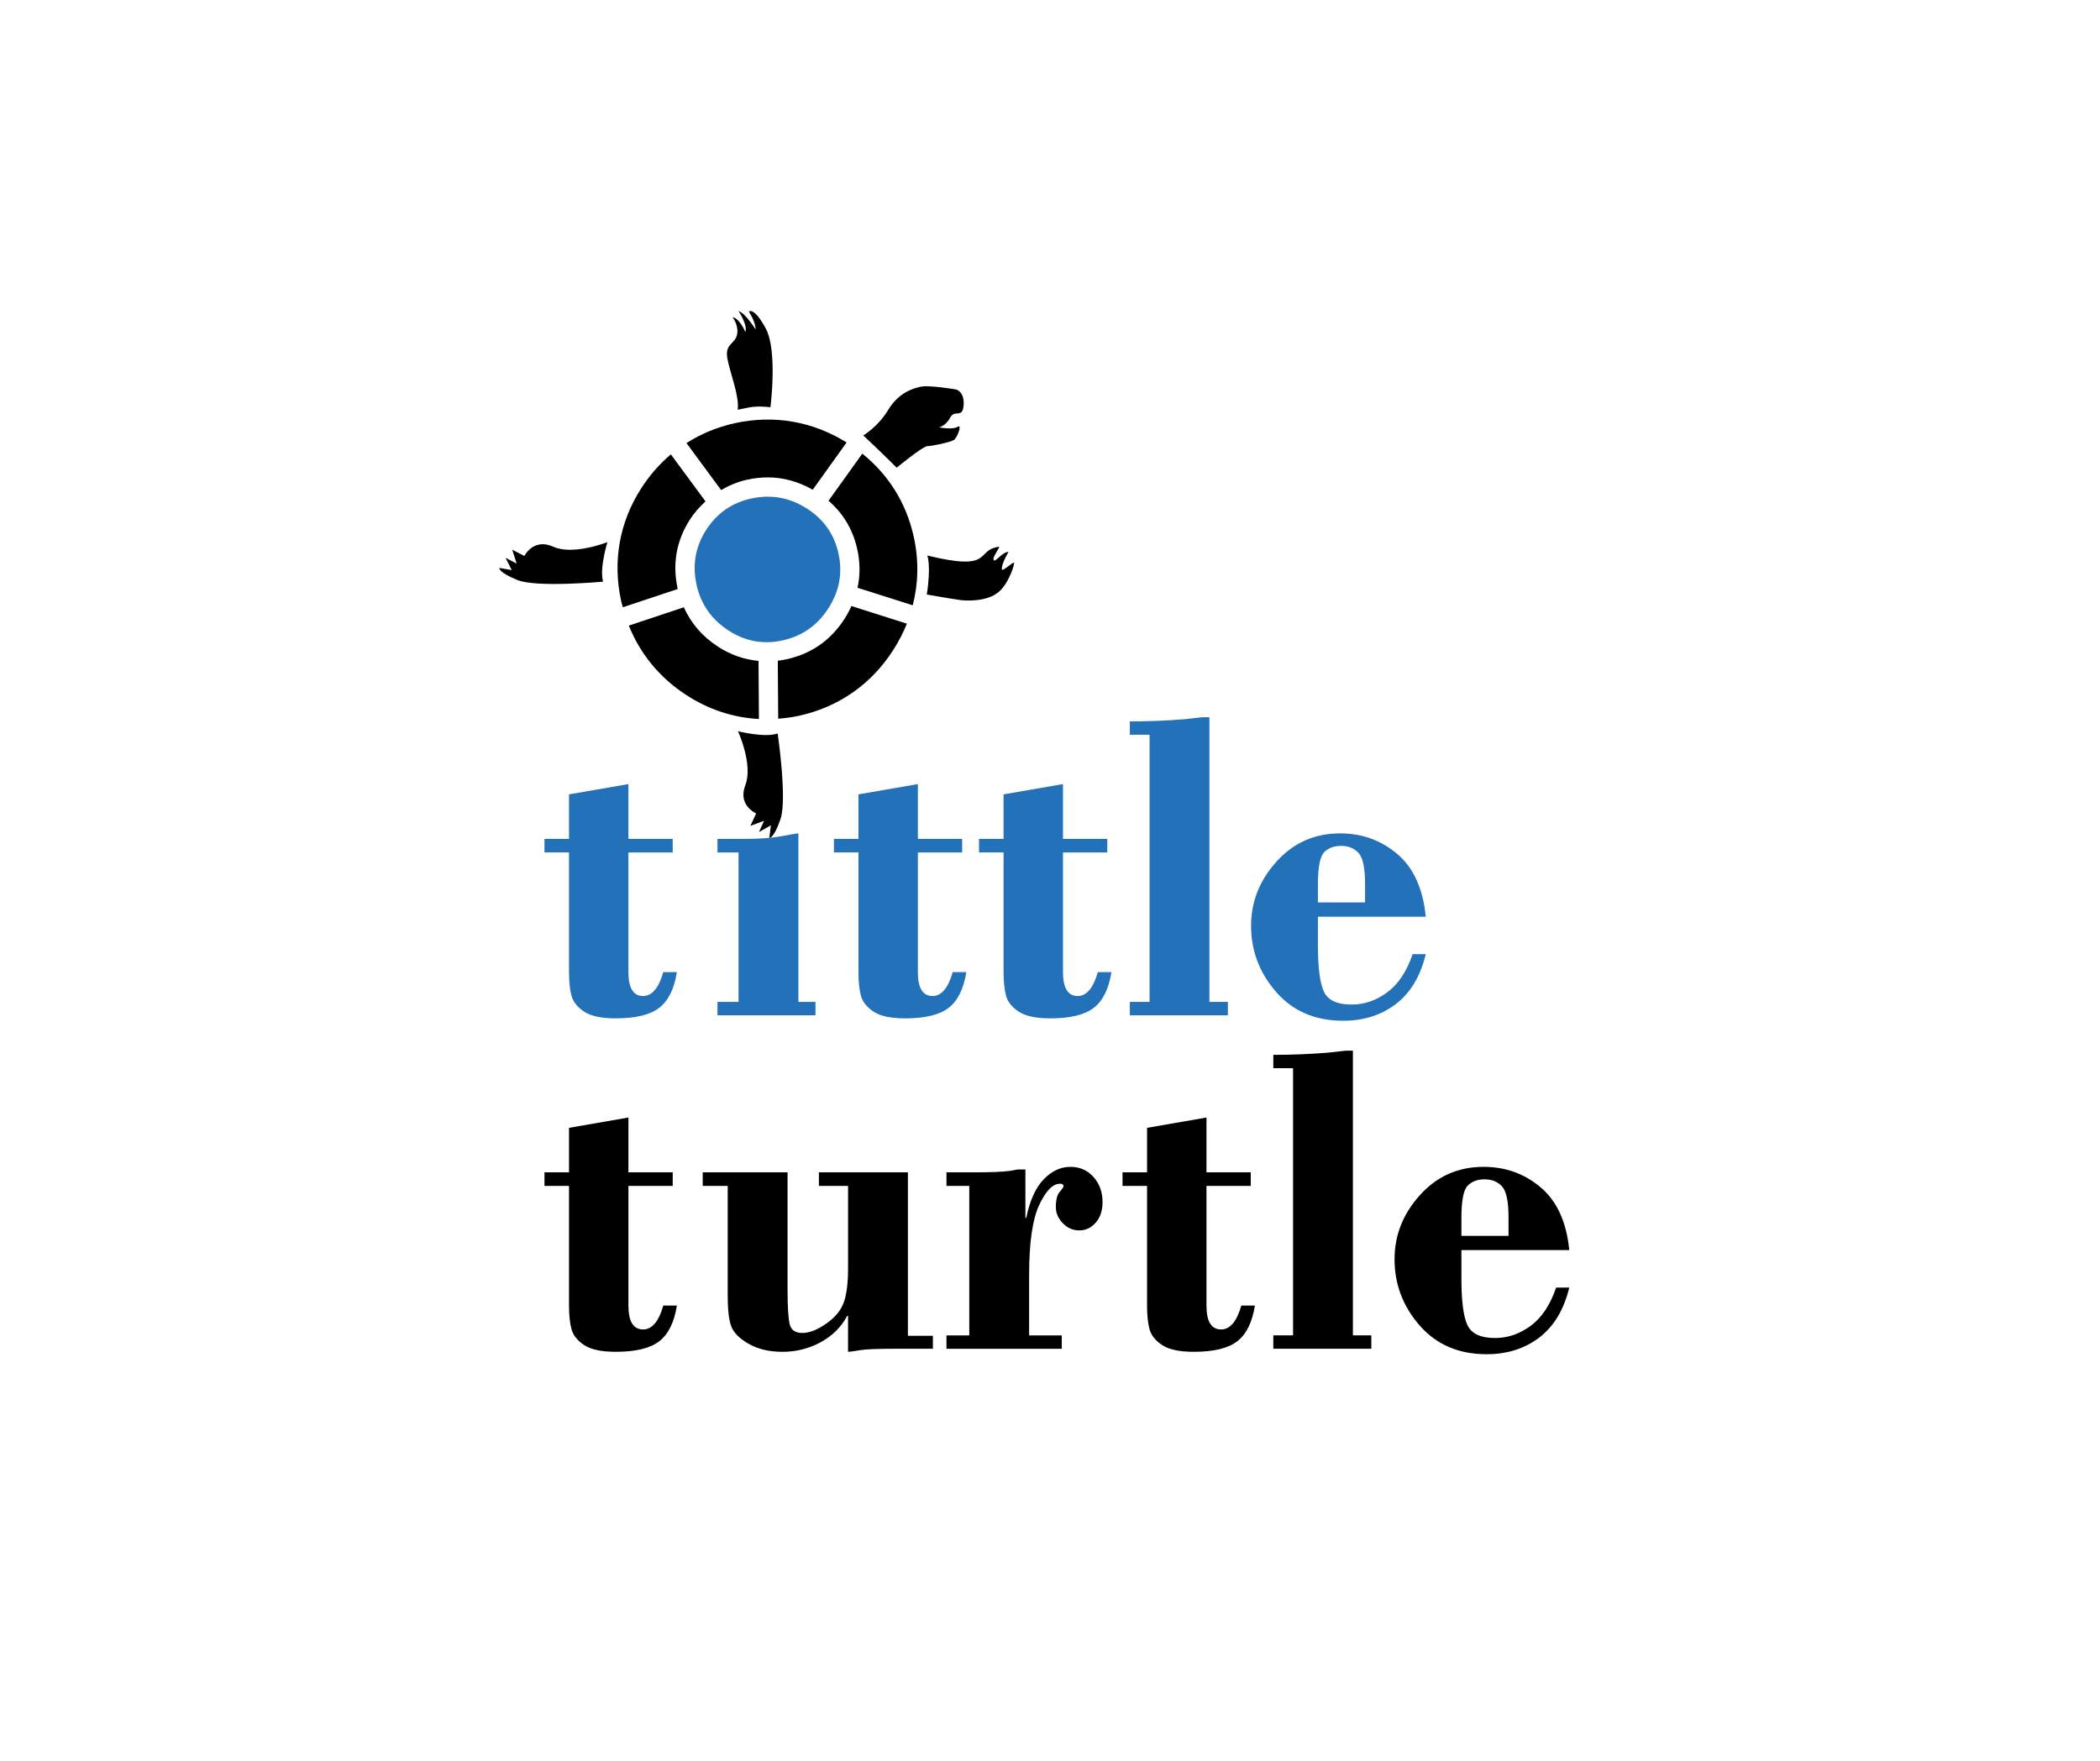 <?xml version="1.0" encoding="utf-8"?>
<!-- Generator: Adobe Illustrator 16.0.0, SVG Export Plug-In . SVG Version: 6.00 Build 0)  -->
<!DOCTYPE svg PUBLIC "-//W3C//DTD SVG 1.1//EN" "http://www.w3.org/Graphics/SVG/1.1/DTD/svg11.dtd">
<svg version="1.1" id="Layer_5" xmlns="http://www.w3.org/2000/svg" xmlns:xlink="http://www.w3.org/1999/xlink" x="0px" y="0px"
	 width="262.333px" height="220px" viewBox="0 0 262.333 220" enable-background="new 0 0 262.333 220" xml:space="preserve">
<g>
	<g>
		<path fill="#2271B9" d="M78.502,97.975v6.845h5.533v1.698h-5.533v14.953c0,1.99,0.612,2.986,1.835,2.986
			c1.113,0,1.953-0.996,2.52-2.986h1.698c-0.327,2.083-1.06,3.566-2.191,4.45c-1.132,0.887-2.949,1.328-5.45,1.328
			c-1.788,0-3.108-0.282-3.955-0.848c-0.85-0.566-1.374-1.234-1.575-2c-0.202-0.768-0.302-1.744-0.302-2.931v-14.953h-3.065v-1.698
			h3.065v-5.558L78.502,97.975z"/>
		<path fill="#2271B9" d="M99.736,104.136v21.059h2.134v1.671H89.628v-1.671h2.631V106.52h-2.631v-1.698h3.48
			c1.808,0,3.322-0.115,4.544-0.344C98.876,104.25,99.57,104.136,99.736,104.136"/>
		<path fill="#2271B9" d="M114.66,97.975v6.845h5.531v1.698h-5.531v14.953c0,1.99,0.61,2.986,1.835,2.986
			c1.112,0,1.952-0.996,2.52-2.986h1.696c-0.328,2.083-1.059,3.566-2.19,4.45c-1.132,0.887-2.947,1.328-5.45,1.328
			c-1.788,0-3.107-0.282-3.957-0.848c-0.85-0.566-1.372-1.234-1.573-2c-0.202-0.768-0.302-1.744-0.302-2.931v-14.953h-3.065v-1.698
			h3.065v-5.558L114.66,97.975z"/>
		<path fill="#2271B9" d="M132.788,97.975v6.845h5.532v1.698h-5.532v14.953c0,1.99,0.613,2.986,1.836,2.986
			c1.113,0,1.953-0.996,2.518-2.986h1.699c-0.328,2.083-1.059,3.566-2.19,4.45c-1.132,0.887-2.949,1.328-5.45,1.328
			c-1.789,0-3.11-0.282-3.957-0.848c-0.85-0.566-1.374-1.234-1.573-2c-0.202-0.768-0.304-1.744-0.304-2.931v-14.953H122.3v-1.698
			h3.065v-5.558L132.788,97.975z"/>
		<path fill="#2271B9" d="M151.08,89.622v35.573h2.304v1.671h-12.242v-1.671h2.463V91.813h-2.463v-1.67
			c2.301,0,4.574-0.092,6.818-0.274l2.217-0.247H151.08z"/>
		<path fill="#2271B9" d="M178.109,114.542h-13.474v3.567c0,2.802,0.249,4.737,0.754,5.809c0.501,1.071,1.656,1.606,3.462,1.606
			c1.59,0,3.073-0.513,4.451-1.535c1.381-1.021,2.433-2.61,3.163-4.765h1.644c-0.674,2.775-1.926,4.856-3.751,6.245
			c-1.826,1.387-4.017,2.079-6.572,2.079c-3.489,0-6.277-1.195-8.365-3.59c-2.091-2.395-3.137-5.155-3.137-8.28
			c0-2.998,1.06-5.671,3.177-8.019c2.118-2.35,4.764-3.524,7.94-3.524c2.741,0,5.121,0.858,7.149,2.574
			C176.575,108.427,177.763,111.038,178.109,114.542 M164.635,112.762h5.889v-2.301c0-1.988-0.269-3.279-0.807-3.873
			c-0.541-0.593-1.274-0.891-2.204-0.891c-0.88,0-1.576,0.265-2.098,0.793c-0.518,0.53-0.78,1.871-0.78,4.026V112.762z"/>
	</g>
	<path d="M92.155,51.201c1.629-0.333,2.077-0.514,4.089-0.319c0,0,0.909-7.068-0.581-9.828s-2.109-2.122-2.109-2.122
		s0.838,1.275,0.835,2.23c0,0-1.278-2.04-2.128-2.294c0,0,1.169,1.764,0.85,2.613c0,0-0.743-1.752-1.593-1.832
		c0,0,0.85,1.088,0.531,2.257c-0.319,1.168-1.57,1.042-1.157,3.036S92.367,49.501,92.155,51.201z"/>
	<path d="M107.718,56.683l-4.219,5.889c1.843,1.587,3.058,3.617,3.595,6.074c0.364,1.647,0.365,3.25,0.03,4.799l6.897,2.19
		c0.707-2.758,0.769-5.638,0.131-8.54C113.229,62.885,111.01,59.329,107.718,56.683z"/>
	<path d="M77.805,75.879l6.86-2.28c-0.003-0.009-0.006-0.018-0.01-0.027c-0.679-3.097-0.166-6.006,1.522-8.642
		c0.563-0.881,1.234-1.614,1.956-2.28l-4.328-5.874c-1.417,1.196-2.665,2.616-3.711,4.252c-2.726,4.25-3.585,9.124-2.495,14.093
		C77.657,75.38,77.739,75.626,77.805,75.879z"/>
	<path d="M90.078,61.231c0.993-0.568,2.057-1.03,3.252-1.292c0.869-0.191,1.739-0.287,2.589-0.287c1.962,0,3.841,0.536,5.606,1.543
		l4.232-5.909c-4.252-2.643-9.082-3.48-13.979-2.404c-2.202,0.483-4.214,1.332-6.023,2.481L90.078,61.231z"/>
	<path d="M106.361,75.729c-0.242,0.531-0.515,1.056-0.846,1.571c-1.717,2.688-4.159,4.398-7.26,5.079
		c-0.363,0.081-0.727,0.135-1.092,0.181l0.05,7.246c0.859-0.069,1.724-0.177,2.592-0.368c4.973-1.092,9.056-3.946,11.789-8.232
		c0.679-1.059,1.243-2.154,1.694-3.276L106.361,75.729z"/>
	<path d="M94.756,82.582c-1.792-0.167-3.512-0.757-5.116-1.813c-1.927-1.263-3.331-2.906-4.214-4.886l-6.873,2.285
		c1.412,3.527,3.826,6.482,7.111,8.634c2.828,1.862,5.929,2.873,9.141,3.04L94.756,82.582z"/>
	<path fill="#2271B9" d="M100.742,63.506c-1.523-0.963-3.134-1.446-4.823-1.446c-0.679,0-1.367,0.078-2.071,0.232
		c-2.423,0.532-4.302,1.844-5.64,3.934c-1.339,2.092-1.736,4.369-1.196,6.829c0.529,2.422,1.846,4.322,3.948,5.698
		c1.514,0.996,3.113,1.494,4.796,1.494c0.647,0,1.31-0.075,1.985-0.222c2.46-0.54,4.378-1.88,5.746-4.022
		c1.371-2.138,1.789-4.42,1.258-6.841C104.211,66.74,102.879,64.856,100.742,63.506z"/>
	<path d="M115.841,69.417c0,0,0.498,1.255-0.066,4.867c0,0,2.636,0.475,4.122,0.687c0.651,0.093,3.369,0.285,4.88-1.021
		c1.134-0.979,1.849-3.016,1.912-3.593c0.038-0.344-1.478,1.133-1.534,0.796c-0.06-0.354,0.253-1.208,0.827-2.196
		c-0.709,0-1.552,1.185-1.784,1.075c-0.451-0.212,0.861-1.752,0.579-1.712C121.733,68.745,124.269,71.462,115.841,69.417z"/>
	<path d="M92.191,91.369c0,0,3.327,0.851,4.956,0.284c0,0,1.205,8.214,0.354,10.692c-0.85,2.479-1.394,2.345-1.394,2.345
		l0.189-1.566l-1.487,0.85l0.637-1.417l-1.699,0.638l0.709-1.558c0,0-2.337-0.992-1.347-3.541
		C94.103,95.547,92.191,91.369,92.191,91.369z"/>
	<path d="M75.879,67.743c0,0-1.021,3.279-0.541,4.936c0,0-8.266,0.776-10.696-0.202c-2.432-0.977-2.269-1.514-2.269-1.514
		l1.553,0.272l-0.773-1.529l1.383,0.709l-0.547-1.73l1.518,0.789c0,0,1.112-2.283,3.605-1.16
		C71.608,69.436,75.879,67.743,75.879,67.743z"/>
	<path d="M107.841,54.405c0,0,1.839-1.063,3.114-3.187c1.274-2.124,3.047-2.69,4.108-2.903c1.063-0.212,4.389,0.354,4.389,0.354
		s1.063,0.284,0.923,1.983c-0.143,1.7-1.11,0.457-1.672,1.521c-0.561,1.064-1.398,1.227-1.398,1.227s1.718,0.338,2.323-0.072
		c0.604-0.411-0.033,1.36-0.458,1.643c-0.425,0.283-2.762,0.779-3.329,0.779c-0.564,0-3.824,2.69-3.824,2.69
		S110.391,56.813,107.841,54.405z"/>
	<g>
		<path d="M78.503,139.641v6.846h5.533v1.697h-5.533v14.953c0,1.99,0.612,2.984,1.836,2.984c1.113,0,1.953-0.994,2.52-2.984h1.696
			c-0.327,2.082-1.058,3.566-2.189,4.451s-2.949,1.326-5.45,1.326c-1.788,0-3.108-0.281-3.957-0.848
			c-0.85-0.566-1.372-1.234-1.573-2c-0.203-0.768-0.304-1.744-0.304-2.93v-14.953h-3.065v-1.697h3.065v-5.559L78.503,139.641z"/>
		<path d="M113.415,146.486v20.43h3.122v1.615h-4.601c-2.301,0-3.794,0.061-4.477,0.178c-0.687,0.119-1.193,0.188-1.521,0.207
			v-4.492h-0.108c-0.731,1.389-1.832,2.482-3.301,3.287c-1.471,0.801-3.062,1.205-4.779,1.205c-1.644,0-3.044-0.33-4.203-0.986
			c-1.159-0.658-1.889-1.383-2.19-2.18c-0.302-0.791-0.451-2.055-0.451-3.791v-13.775h-3.122v-1.697h10.597v14.596
			c0,2.229,0.094,3.697,0.275,4.41s0.704,1.066,1.561,1.066c0.895,0,1.898-0.393,3.013-1.178c1.113-0.783,1.844-1.678,2.19-2.682
			s0.52-2.41,0.52-4.217v-10.299h-3.642v-1.697H113.415z"/>
		<path d="M128.093,146.131v6.053h0.107c0.438-2.156,1.162-3.756,2.164-4.807c1.006-1.049,2.118-1.574,3.343-1.574
			c1.185,0,2.154,0.426,2.901,1.273c0.75,0.85,1.123,1.893,1.123,3.135c0,1.059-0.283,1.912-0.85,2.561
			c-0.565,0.648-1.25,0.971-2.053,0.971c-0.804,0-1.494-0.301-2.066-0.9c-0.576-0.605-0.864-1.271-0.864-2.002
			c0-0.912,0.159-1.553,0.48-1.916c0.317-0.365,0.479-0.604,0.479-0.711c0-0.203-0.146-0.303-0.438-0.303
			c-0.913,0-1.784,0.898-2.615,2.689c-0.83,1.791-1.245,4.697-1.245,8.719v7.543h4.079v1.672h-14.405v-1.672h2.85v-18.678h-2.85
			v-1.697h3.643c1.938,0,3.361-0.059,4.273-0.178l0.986-0.178H128.093z"/>
		<path d="M150.712,139.641v6.846h5.533v1.697h-5.533v14.953c0,1.99,0.61,2.984,1.836,2.984c1.111,0,1.951-0.994,2.52-2.984h1.695
			c-0.328,2.082-1.059,3.566-2.19,4.451s-2.947,1.326-5.45,1.326c-1.786,0-3.107-0.281-3.957-0.848s-1.372-1.234-1.573-2
			c-0.202-0.768-0.302-1.744-0.302-2.93v-14.953h-3.065v-1.697h3.065v-5.559L150.712,139.641z"/>
		<path d="M169.005,131.287v35.574h2.3v1.67h-12.241v-1.67h2.466v-33.383h-2.466v-1.67c2.3,0,4.574-0.092,6.817-0.273l2.221-0.248
			H169.005z"/>
		<path d="M196.035,156.207h-13.474v3.568c0,2.803,0.249,4.738,0.754,5.809c0.501,1.07,1.656,1.607,3.462,1.607
			c1.59,0,3.074-0.514,4.451-1.537c1.378-1.02,2.434-2.609,3.163-4.764h1.644c-0.677,2.775-1.929,4.855-3.754,6.246
			c-1.826,1.385-4.014,2.08-6.572,2.08c-3.485,0-6.273-1.197-8.365-3.592c-2.091-2.395-3.137-5.154-3.137-8.279
			c0-3,1.059-5.672,3.18-8.02c2.118-2.35,4.764-3.523,7.94-3.523c2.738,0,5.121,0.857,7.146,2.574
			C194.501,150.094,195.686,152.703,196.035,156.207 M182.561,154.428h5.886v-2.301c0-1.988-0.269-3.279-0.807-3.873
			c-0.538-0.592-1.271-0.891-2.204-0.891c-0.876,0-1.573,0.266-2.095,0.795c-0.521,0.529-0.78,1.871-0.78,4.025V154.428z"/>
	</g>
</g>
</svg>
